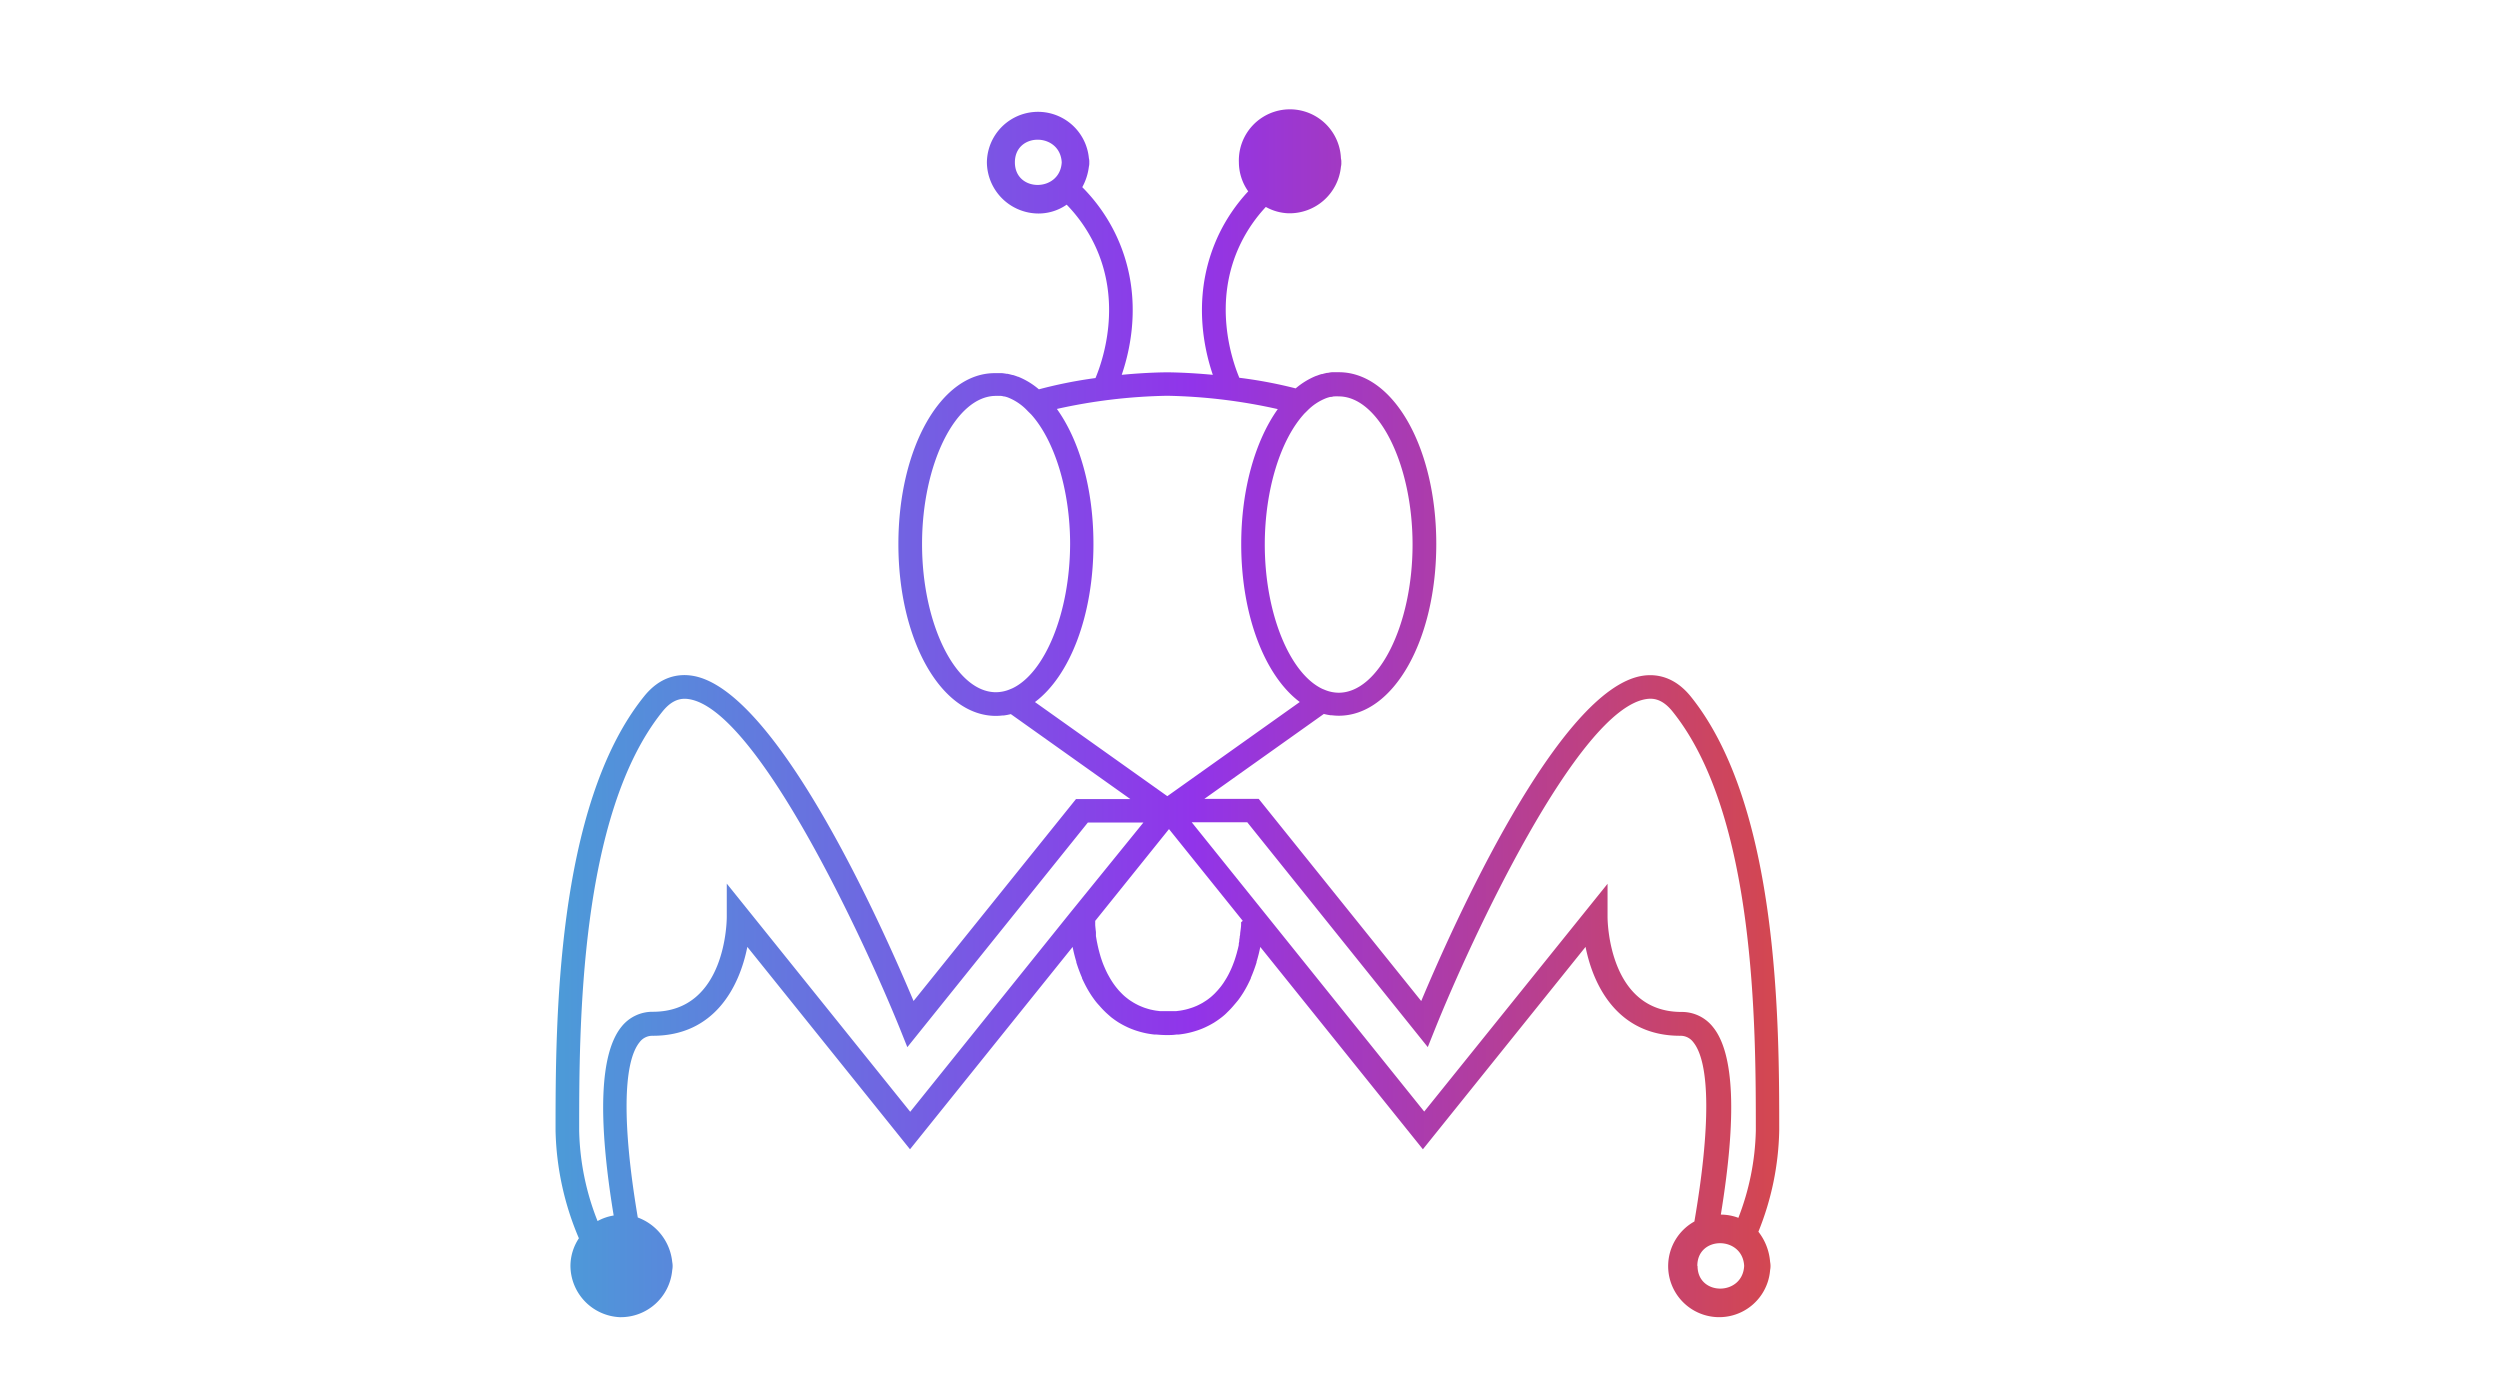<svg xmlns="http://www.w3.org/2000/svg" xmlns:xlink="http://www.w3.org/1999/xlink" viewBox="-100 -20 450 250"><defs><style>.cls-1{fill:url(#linear-gradient);}</style><linearGradient id="linear-gradient" y1="108.54" x2="220.25" y2="108.54" gradientUnits="userSpaceOnUse"><stop offset="0" stop-color="#4c9bd8"/><stop offset="0.52" stop-color="#9134ea"/><stop offset="1" stop-color="#d4474f"/></linearGradient></defs><title>Belalang_1</title><g id="Layer_2" data-name="Layer 2"><g id="Layer_1-2" data-name="Layer 1"><path class="cls-1" d="M216.51,201.71a51,51,0,0,0,3.75-18.19c0-18.94,0-58.34-15.9-78.12-3-3.73-6.36-4.11-8.64-3.77-15.18,2.25-34.31,45.23-39.9,58.56L126.57,123.8h-9.79l21.51-15.29a10.75,10.75,0,0,0,1.24.24l.21,0a10.59,10.59,0,0,0,1.24.08c9.84,0,17.55-13.58,17.55-30.92S150.83,47,141,47c-.33,0-.66,0-1,0l-.19,0c-.27,0-.54.07-.81.12l-.16,0q-.42.09-.84.21l-.11,0q-.45.13-.89.31l-.05,0a13.53,13.53,0,0,0-3.73,2.27A81.13,81.13,0,0,0,123.08,48c-1.34-3.21-4.9-13.66.26-24.21a27,27,0,0,1,4.51-6.54,9,9,0,0,0,4,1.14A9.29,9.29,0,0,0,141.37,10a2.55,2.55,0,0,0,.07-.74,2.55,2.55,0,0,0-.07-.74A9.19,9.19,0,0,0,123,9.22a9.08,9.08,0,0,0,1.68,5.22,31.23,31.23,0,0,0-5.17,7.51c-5,10.3-3,20.23-1.2,25.52-4.64-.44-7.93-.45-8.2-.45s-3.55,0-8.2.45c1.81-5.28,3.84-15.22-1.2-25.52a31.25,31.25,0,0,0-5.9-8.26A10.27,10.27,0,0,0,96,10a2.56,2.56,0,0,0,.07-.74A2.56,2.56,0,0,0,96,8.48a9.2,9.2,0,0,0-18.36.74,9.31,9.31,0,0,0,8.85,9.2A8.86,8.86,0,0,0,92,16.84a27,27,0,0,1,4.93,7c5.16,10.55,1.6,21,.26,24.21A81.13,81.13,0,0,0,87,50.08a13.52,13.52,0,0,0-3.73-2.27l-.05,0q-.44-.17-.89-.31l-.11,0q-.42-.12-.84-.21l-.16,0c-.27-.05-.54-.09-.81-.12l-.19,0c-.32,0-.65,0-1,0C69.42,47,61.71,60.6,61.71,77.94s7.71,30.92,17.55,30.92a10.59,10.59,0,0,0,1.24-.08l.21,0a10.75,10.75,0,0,0,1.24-.24l21.51,15.29H93.68L64.44,160.18c-5.59-13.33-24.72-56.3-39.9-58.56-2.28-.34-5.64,0-8.64,3.77C0,125.18,0,164.58,0,183.52a52.07,52.07,0,0,0,4.2,19.37,9.06,9.06,0,0,0-1.52,5,9.31,9.31,0,0,0,8.85,9.2A9.29,9.29,0,0,0,21,208.63a3.8,3.8,0,0,0,0-1.48,9.55,9.55,0,0,0-6.2-8c-2.79-16.53-2.69-27.88.34-31.57a2.85,2.85,0,0,1,2.38-1.14c11,0,15.55-8.68,17-16l29.28,36.43,29.28-36.43v.06q.12.61.27,1.22l.06.23c.1.39.21.78.33,1.18l0,.11c.13.41.27.83.42,1.24l.1.27c.16.42.32.83.5,1.24l0,.08c.17.39.36.77.55,1.15l.13.25q.31.59.66,1.16l.12.19q.32.51.68,1l.13.18q.4.54.84,1l.19.22c.29.33.59.64.91.95l.05.05c.33.31.68.61,1,.89l.25.19c.37.28.75.54,1.15.79l.14.08c.37.22.76.43,1.16.62l.27.13q.66.3,1.36.54l.28.09q.65.21,1.35.37l.23.05c.52.11,1.05.19,1.6.25l.38,0c.57.05,1.16.09,1.77.09s1.2,0,1.77-.09l.38,0c.55-.06,1.09-.14,1.6-.25l.23-.05q.7-.16,1.35-.37l.28-.09q.71-.24,1.36-.54l.27-.13c.4-.19.79-.4,1.16-.62l.14-.08c.4-.25.78-.51,1.15-.79l.25-.19c.36-.28.71-.58,1-.89l.05-.05c.32-.3.62-.62.91-.95l.19-.22q.44-.51.84-1l.13-.18q.36-.49.68-1l.12-.19q.35-.57.66-1.16l.13-.25c.19-.38.38-.76.55-1.15l0-.08c.18-.41.34-.82.5-1.24l.1-.27c.15-.41.29-.83.42-1.24l0-.11c.12-.39.23-.79.33-1.18l.06-.23q.15-.62.27-1.22v-.06l29.28,36.43,29.28-36.43c1.45,7.29,6,16,17,16a2.85,2.85,0,0,1,2.38,1.14c3.07,3.75,3.12,15.37.21,32.29a9.19,9.19,0,1,0,13.63,8.75,3.8,3.8,0,0,0,0-1.48A10.08,10.08,0,0,0,216.51,201.71ZM82.68,9.22c0-5.45,8.14-5.41,8.43,0C90.82,14.62,82.68,14.67,82.68,9.22ZM123.4,146v0c0,.12,0,.24,0,.38v0c0,.45-.09,1-.17,1.59v.06q0,.26-.08.54l0,.15-.08.49,0,.2-.09.47,0,.23-.11.47-.06.25-.13.49-.06.24-.16.54-.06.2q-.11.36-.24.73h0q-.14.38-.29.76l-.06.15c-.08.2-.17.4-.26.6l-.11.24-.24.49-.14.27-.25.45-.17.28-.27.43-.18.28-.3.42-.2.26-.35.42-.2.23-.43.46-.16.16q-.31.3-.64.58l-.12.09c-.18.15-.37.29-.57.43l-.26.17-.49.31-.31.17-.49.25-.35.16-.52.21-.38.13-.55.17-.4.11-.61.13-.4.07-.71.09-.36,0c-.37,0-.75,0-1.14,0s-.77,0-1.13,0l-.36,0-.71-.09-.4-.07-.61-.13-.39-.11-.55-.17-.38-.14-.51-.21-.35-.16-.48-.25-.32-.18-.48-.3-.27-.18c-.19-.13-.36-.27-.54-.41l-.15-.12q-.33-.27-.63-.57l-.18-.18-.41-.43-.21-.25-.33-.4-.21-.28-.28-.39-.2-.3-.25-.4-.18-.31-.23-.41-.17-.31-.21-.43-.14-.3-.21-.48-.11-.26q-.15-.36-.28-.73l-.08-.23-.17-.51-.09-.31-.12-.42-.09-.34-.1-.38-.08-.35-.08-.35-.07-.35-.07-.33-.06-.34-.05-.3-.06-.33,0-.26,0-.34,0-.14c-.06-.46-.1-.88-.13-1.25v-.08c0-.12,0-.23,0-.33v-.06q0-.16,0-.29v0l13.28-16.52,13.28,16.52Zm11.27-91.44.62-.61a9.7,9.7,0,0,1,3.5-2.31h0c.21-.07.42-.13.63-.19l.11,0c.19,0,.38-.07.57-.1l.15,0a6.32,6.32,0,0,1,.71,0c7.21,0,13.3,12.21,13.3,26.67s-6.09,26.67-13.3,26.67a6.64,6.64,0,0,1-2.56-.54l-.39-.16c-5.85-2.78-10.35-13.54-10.35-26C127.68,68,130.54,59.17,134.67,54.58ZM82.22,103.9l-.39.16a6.64,6.64,0,0,1-2.56.54c-7.21,0-13.3-12.21-13.3-26.67s6.09-26.67,13.3-26.67a6.32,6.32,0,0,1,.71,0l.15,0c.19,0,.38.06.57.1l.11,0c.21.05.42.11.63.19h0A9.7,9.7,0,0,1,85,54l.62.61c4.12,4.59,7,13.44,7,23.35C92.57,90.37,88.07,101.13,82.22,103.9Zm14.6-26c0-10-2.55-18.67-6.58-24.29a98.62,98.62,0,0,1,19.88-2.37A98.62,98.62,0,0,1,130,53.64c-4,5.62-6.58,14.33-6.58,24.29,0,12.92,4.28,23.75,10.54,28.43l-23.84,16.95L86.29,106.37C92.54,101.69,96.82,90.86,96.82,77.94Zm-66,61.15v6c0,.7-.15,17.07-13.3,17.07a7.12,7.12,0,0,0-5.66,2.7C8,169.61,7.54,181,10.46,198.79a9.09,9.09,0,0,0-2.9,1,46.55,46.55,0,0,1-3.31-16.27c0-18.45,0-56.84,15-75.45,1.52-1.89,2.91-2.29,4-2.29a4.88,4.88,0,0,1,.72.06c12.32,1.83,31.58,43.41,38,59.28l1.35,3.37,32.49-40.43h10L92.57,144.38h0L63.84,180.12Zm174.7,68.8c0-5.45,8.14-5.41,8.43,0C213.7,213.29,205.56,213.33,205.56,207.88Zm7.34-8.66a9,9,0,0,0-3.11-.56c2.9-17.7,2.43-29.07-1.43-33.78a7.12,7.12,0,0,0-5.66-2.7c-13.1,0-13.3-16.38-13.3-17.07v-6l-33,41-28.73-35.75h0l-13.12-16.32h10L157,168.48l1.35-3.37c6.38-15.87,25.63-57.45,38-59.28,1.11-.17,2.81-.12,4.7,2.23,15,18.61,15,57,15,75.45A46,46,0,0,1,212.9,199.23Z"/></g></g></svg>